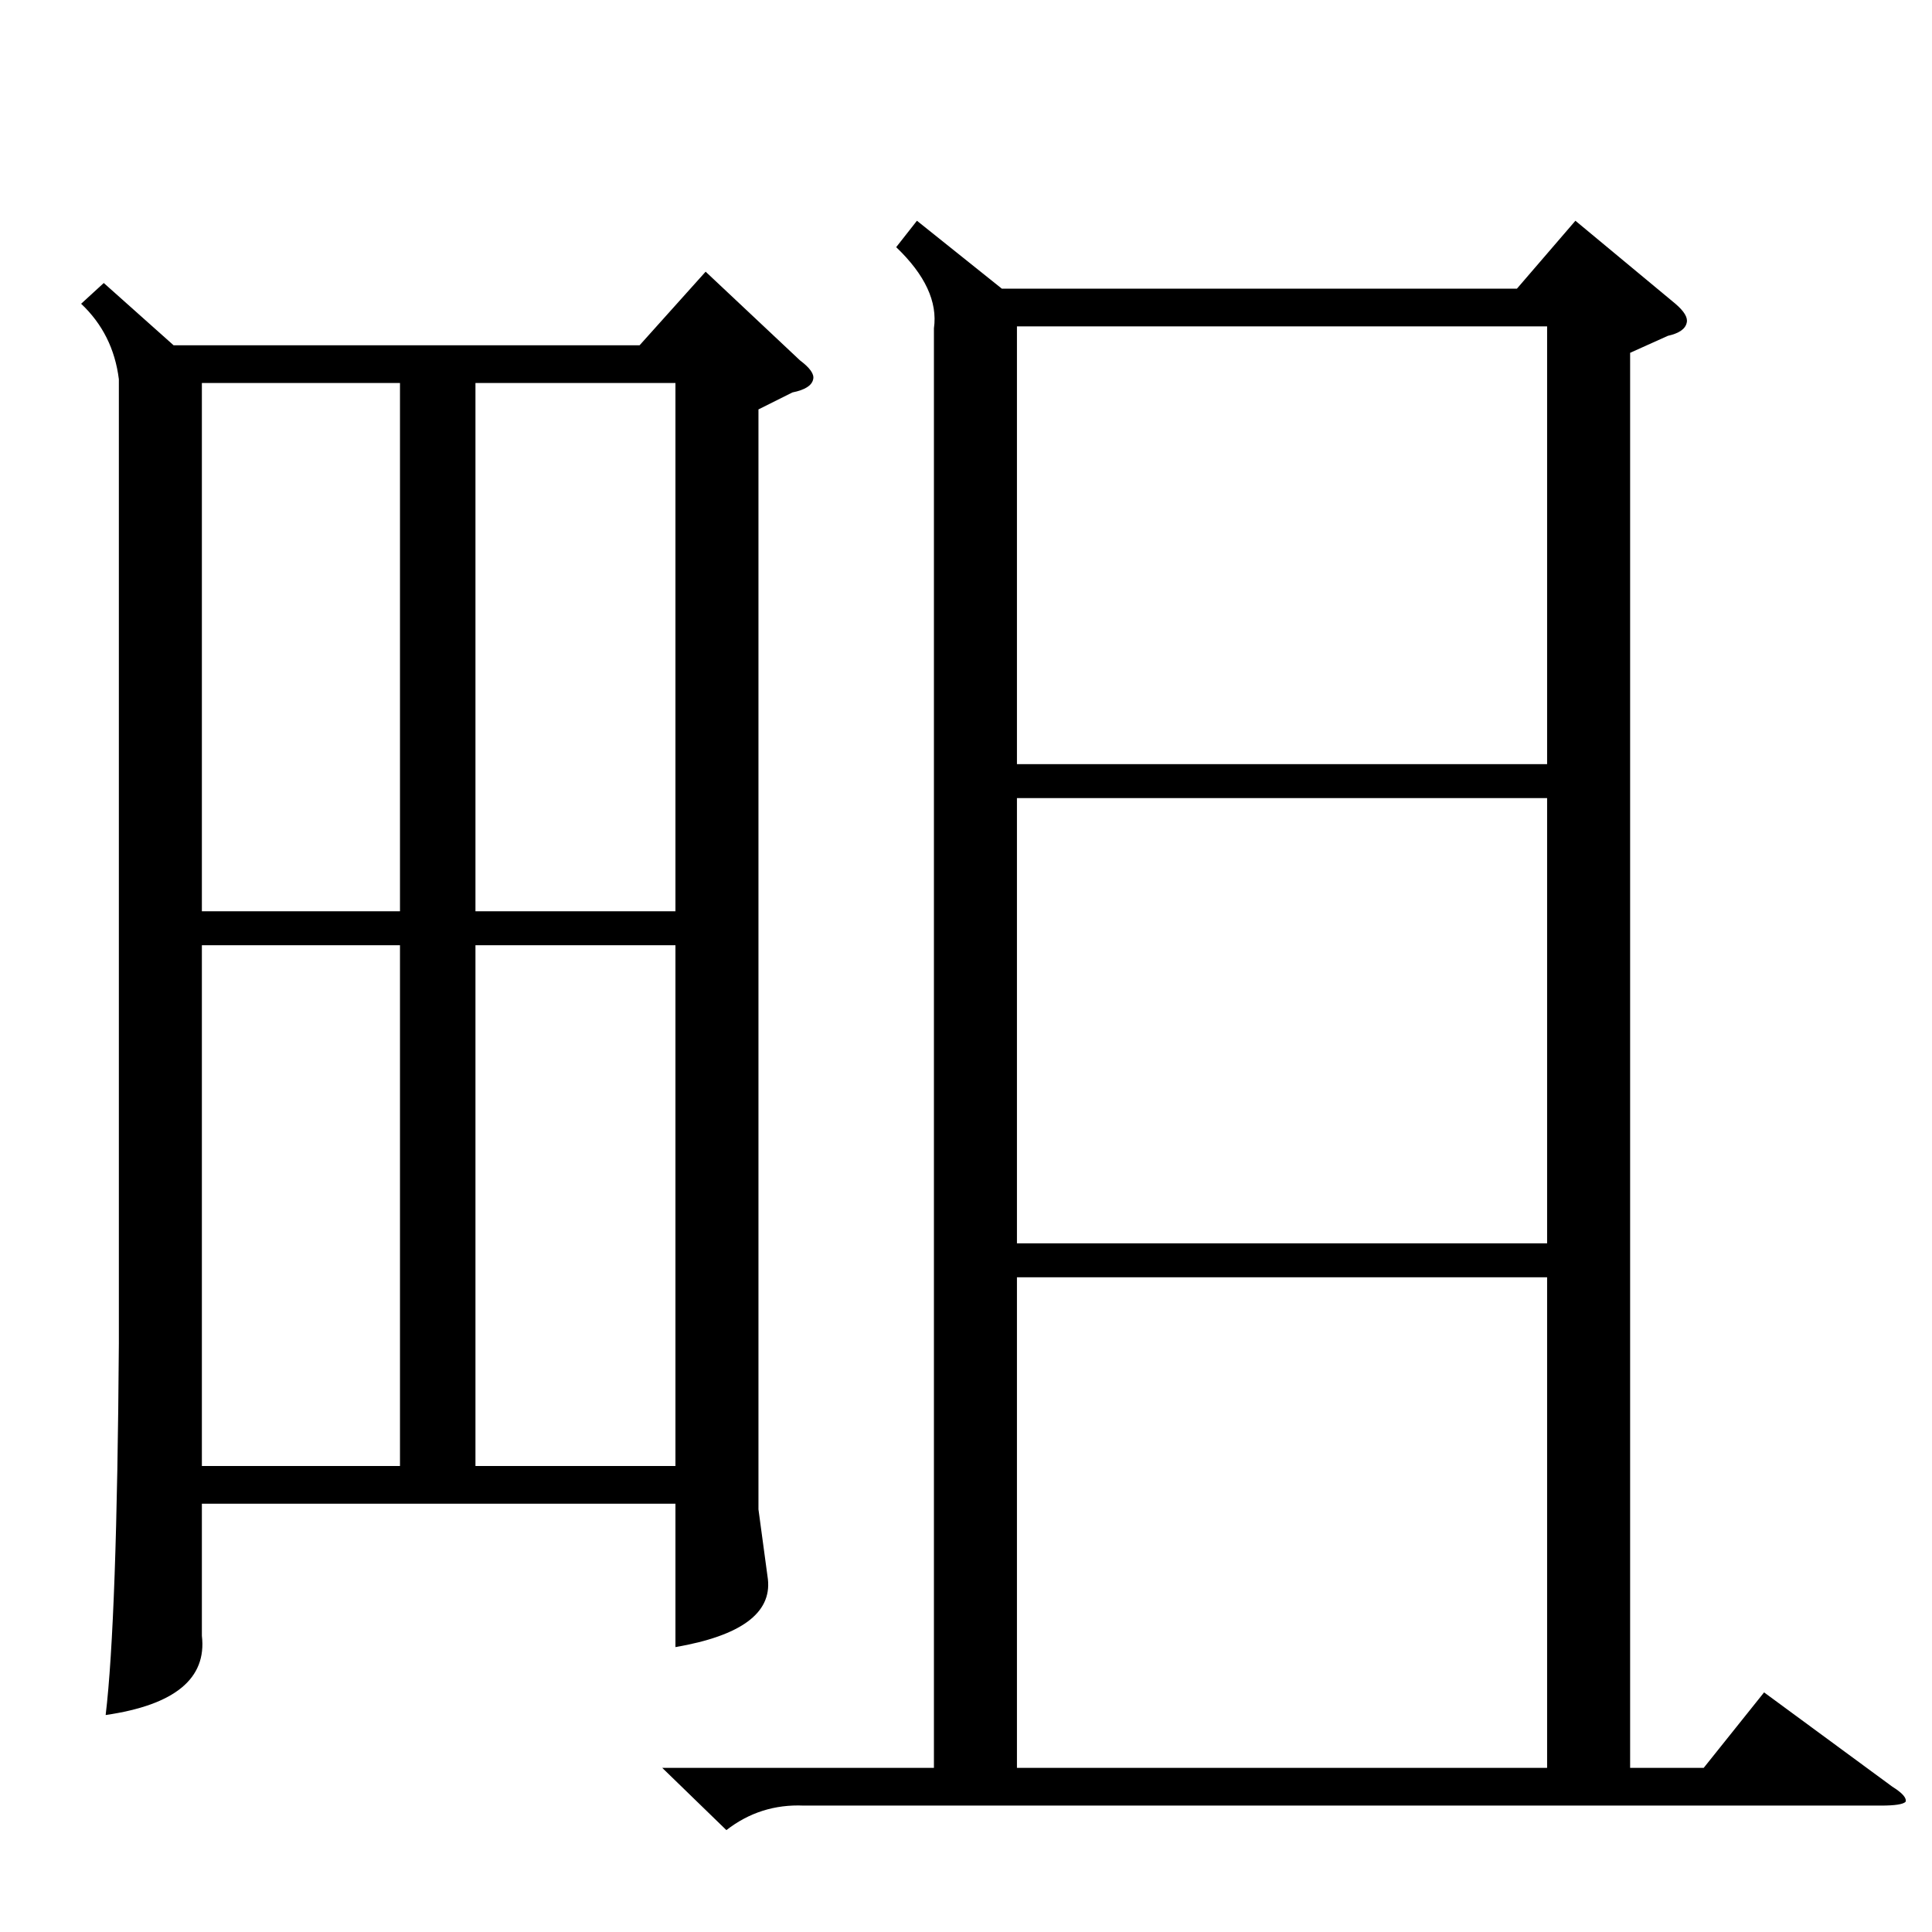 <?xml version="1.0" standalone="no"?>
<!DOCTYPE svg PUBLIC "-//W3C//DTD SVG 1.1//EN" "http://www.w3.org/Graphics/SVG/1.1/DTD/svg11.dtd" >
<svg xmlns="http://www.w3.org/2000/svg" xmlns:xlink="http://www.w3.org/1999/xlink" version="1.1" viewBox="0 -205 1024 1024">
  <g transform="matrix(1 0 0 -1 0 819)">
   <path fill="currentColor"
d="M486 907l45 -36h273l31 36l53 -44q7 -6 6 -10q-1 -5 -10 -7l-20 -9v-750h39l32 40l68 -50q8 -5 7 -8q-2 -2 -13 -2h-571q-23 1 -41 -13l-34 33h144v763q3 21 -20 43zM55 874l37 -33h247l35 39l50 -47q8 -6 7 -10q-1 -5 -11 -7l-18 -9v-583l5 -37q3 -27 -49 -36v76h-251
v-70q4 -34 -51 -42q6 50 7 197v511q-3 24 -20 40zM820 347h-281v-260h281v260zM820 601h-281v-236h281v236zM539 619h281v232h-281v-232zM212 821h-105v-280h105v280zM252 541h106v280h-106v-280zM212 523h-105v-276h105v276zM358 523h-106v-276h106v276z" />
  </g>

</svg>
